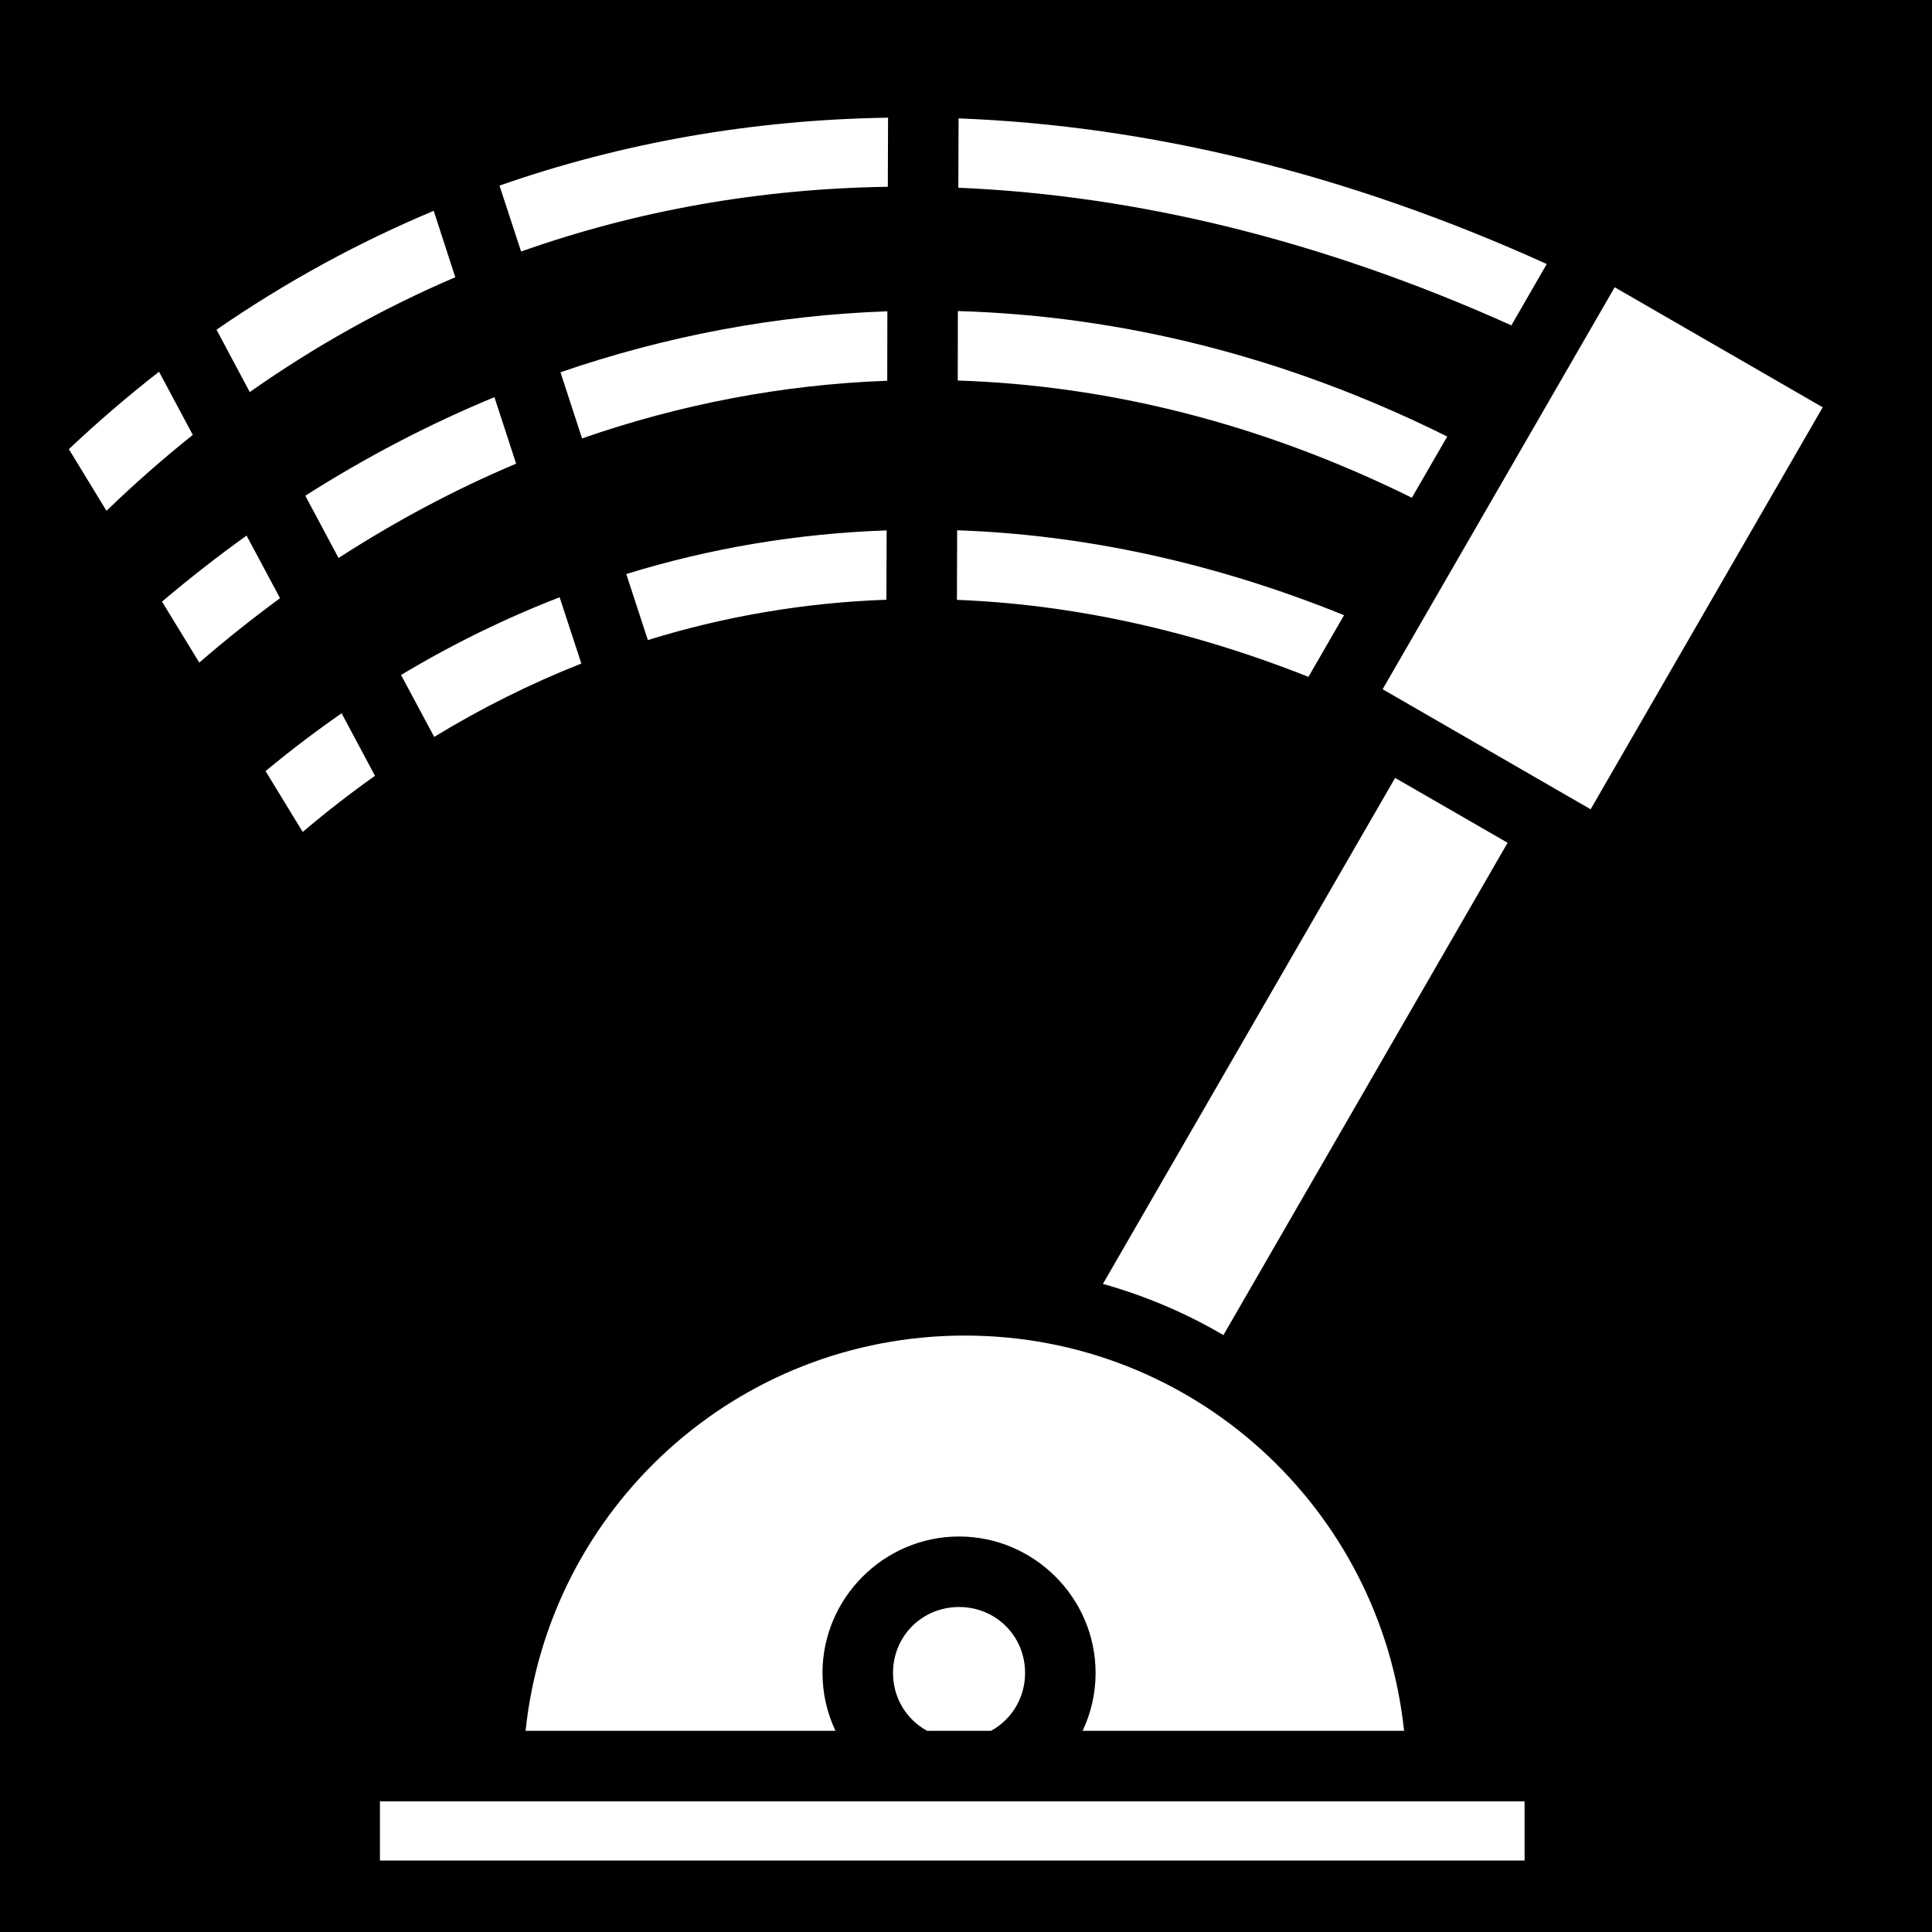 <svg xmlns="http://www.w3.org/2000/svg" viewBox="0 0 512 512" width="512" height="512"><path d="M0 0h512v512H0z"/><path fill="#fff" d="M235.344 31.188c-35.92.543-70.472 6.628-102.97 18l5.72 17.468c30.61-10.843 63.185-16.653 97.187-17.156l.064-18.313zm18.687.187l-.06 18.375c46.9 1.963 96.236 13.842 146.56 36.47l9.376-16.25C356.84 45.9 304.253 33.282 254.03 31.374zm-139.093 24.5c-20.133 8.42-39.376 18.953-57.562 31.5l8.813 16.53c17.207-12.117 35.41-22.284 54.468-30.436l-5.72-17.595zm312.97 20.25l-61.5 106.53 55.124 31.814 61.5-106.532-55.124-31.813zm-174.063 6.313l-.03 18.406c39.736 1.29 80.36 11.3 120.342 31.062l9.375-16.22c-42.846-21.33-86.708-32.012-129.686-33.25zm-18.688.062c-29.644 1.034-58.722 6.555-86.625 16.156l5.72 17.53c26.066-9.063 53.198-14.28 80.875-15.28l.03-18.406zM42.126 98.53c-8.205 6.396-16.177 13.24-23.876 20.5l9.97 16.345c7.376-7.136 15.013-13.842 22.874-20.125l-8.938-16.72h-.03zm88.905 6.72c-17.292 7.142-34.04 15.886-50.124 26.125l8.813 16.5c15.13-9.78 30.847-18.16 47.06-25l-5.75-17.625zm122.626 35.28l-.062 18.44c30.17 1.18 61.405 7.815 93.156 20.405l9.438-16.344c-34.7-14.046-69.15-21.353-102.532-22.5zm-18.687.032c-23.744.82-46.85 4.73-69 11.563l5.718 17.5c20.297-6.28 41.433-9.915 63.218-10.688l.063-18.375zm-169.626 1.375c-7.647 5.49-15.13 11.32-22.406 17.5l9.874 16.157c6.96-6.02 14.107-11.72 21.407-17.063l-8.876-16.593zm82.97 16.344c-14.515 5.62-28.545 12.503-42.033 20.595l8.782 16.406c12.534-7.633 25.55-14.124 39-19.436l-5.75-17.563zM90.53 189.03c-6.896 4.782-13.607 9.887-20.155 15.314l9.844 16.125c6.23-5.272 12.61-10.237 19.155-14.876L90.53 189.03zm279.19 17.126L292.28 340.25c11.3 3.162 22.027 7.753 31.94 13.563l75.31-130.47-29.81-17.187zm-114.033 147.78c-60.607.002-110.206 45.816-116.406 104.752h82.126c-2.206-4.67-3.437-9.87-3.437-15.344 0-19.872 16.315-36.156 36.186-36.156 19.872 0 36.188 16.284 36.188 36.156 0 5.475-1.23 10.674-3.438 15.344h85.188c-6.2-58.936-55.8-104.75-116.406-104.75zm-1.53 71.94c-9.773 0-17.5 7.696-17.5 17.468 0 6.678 3.626 12.39 9.03 15.344h16.938c5.404-2.955 9.03-8.666 9.03-15.344 0-9.772-7.727-17.47-17.5-17.47zm-153.47 51.5v15.687h303.344v-15.688H100.69z"/></svg>